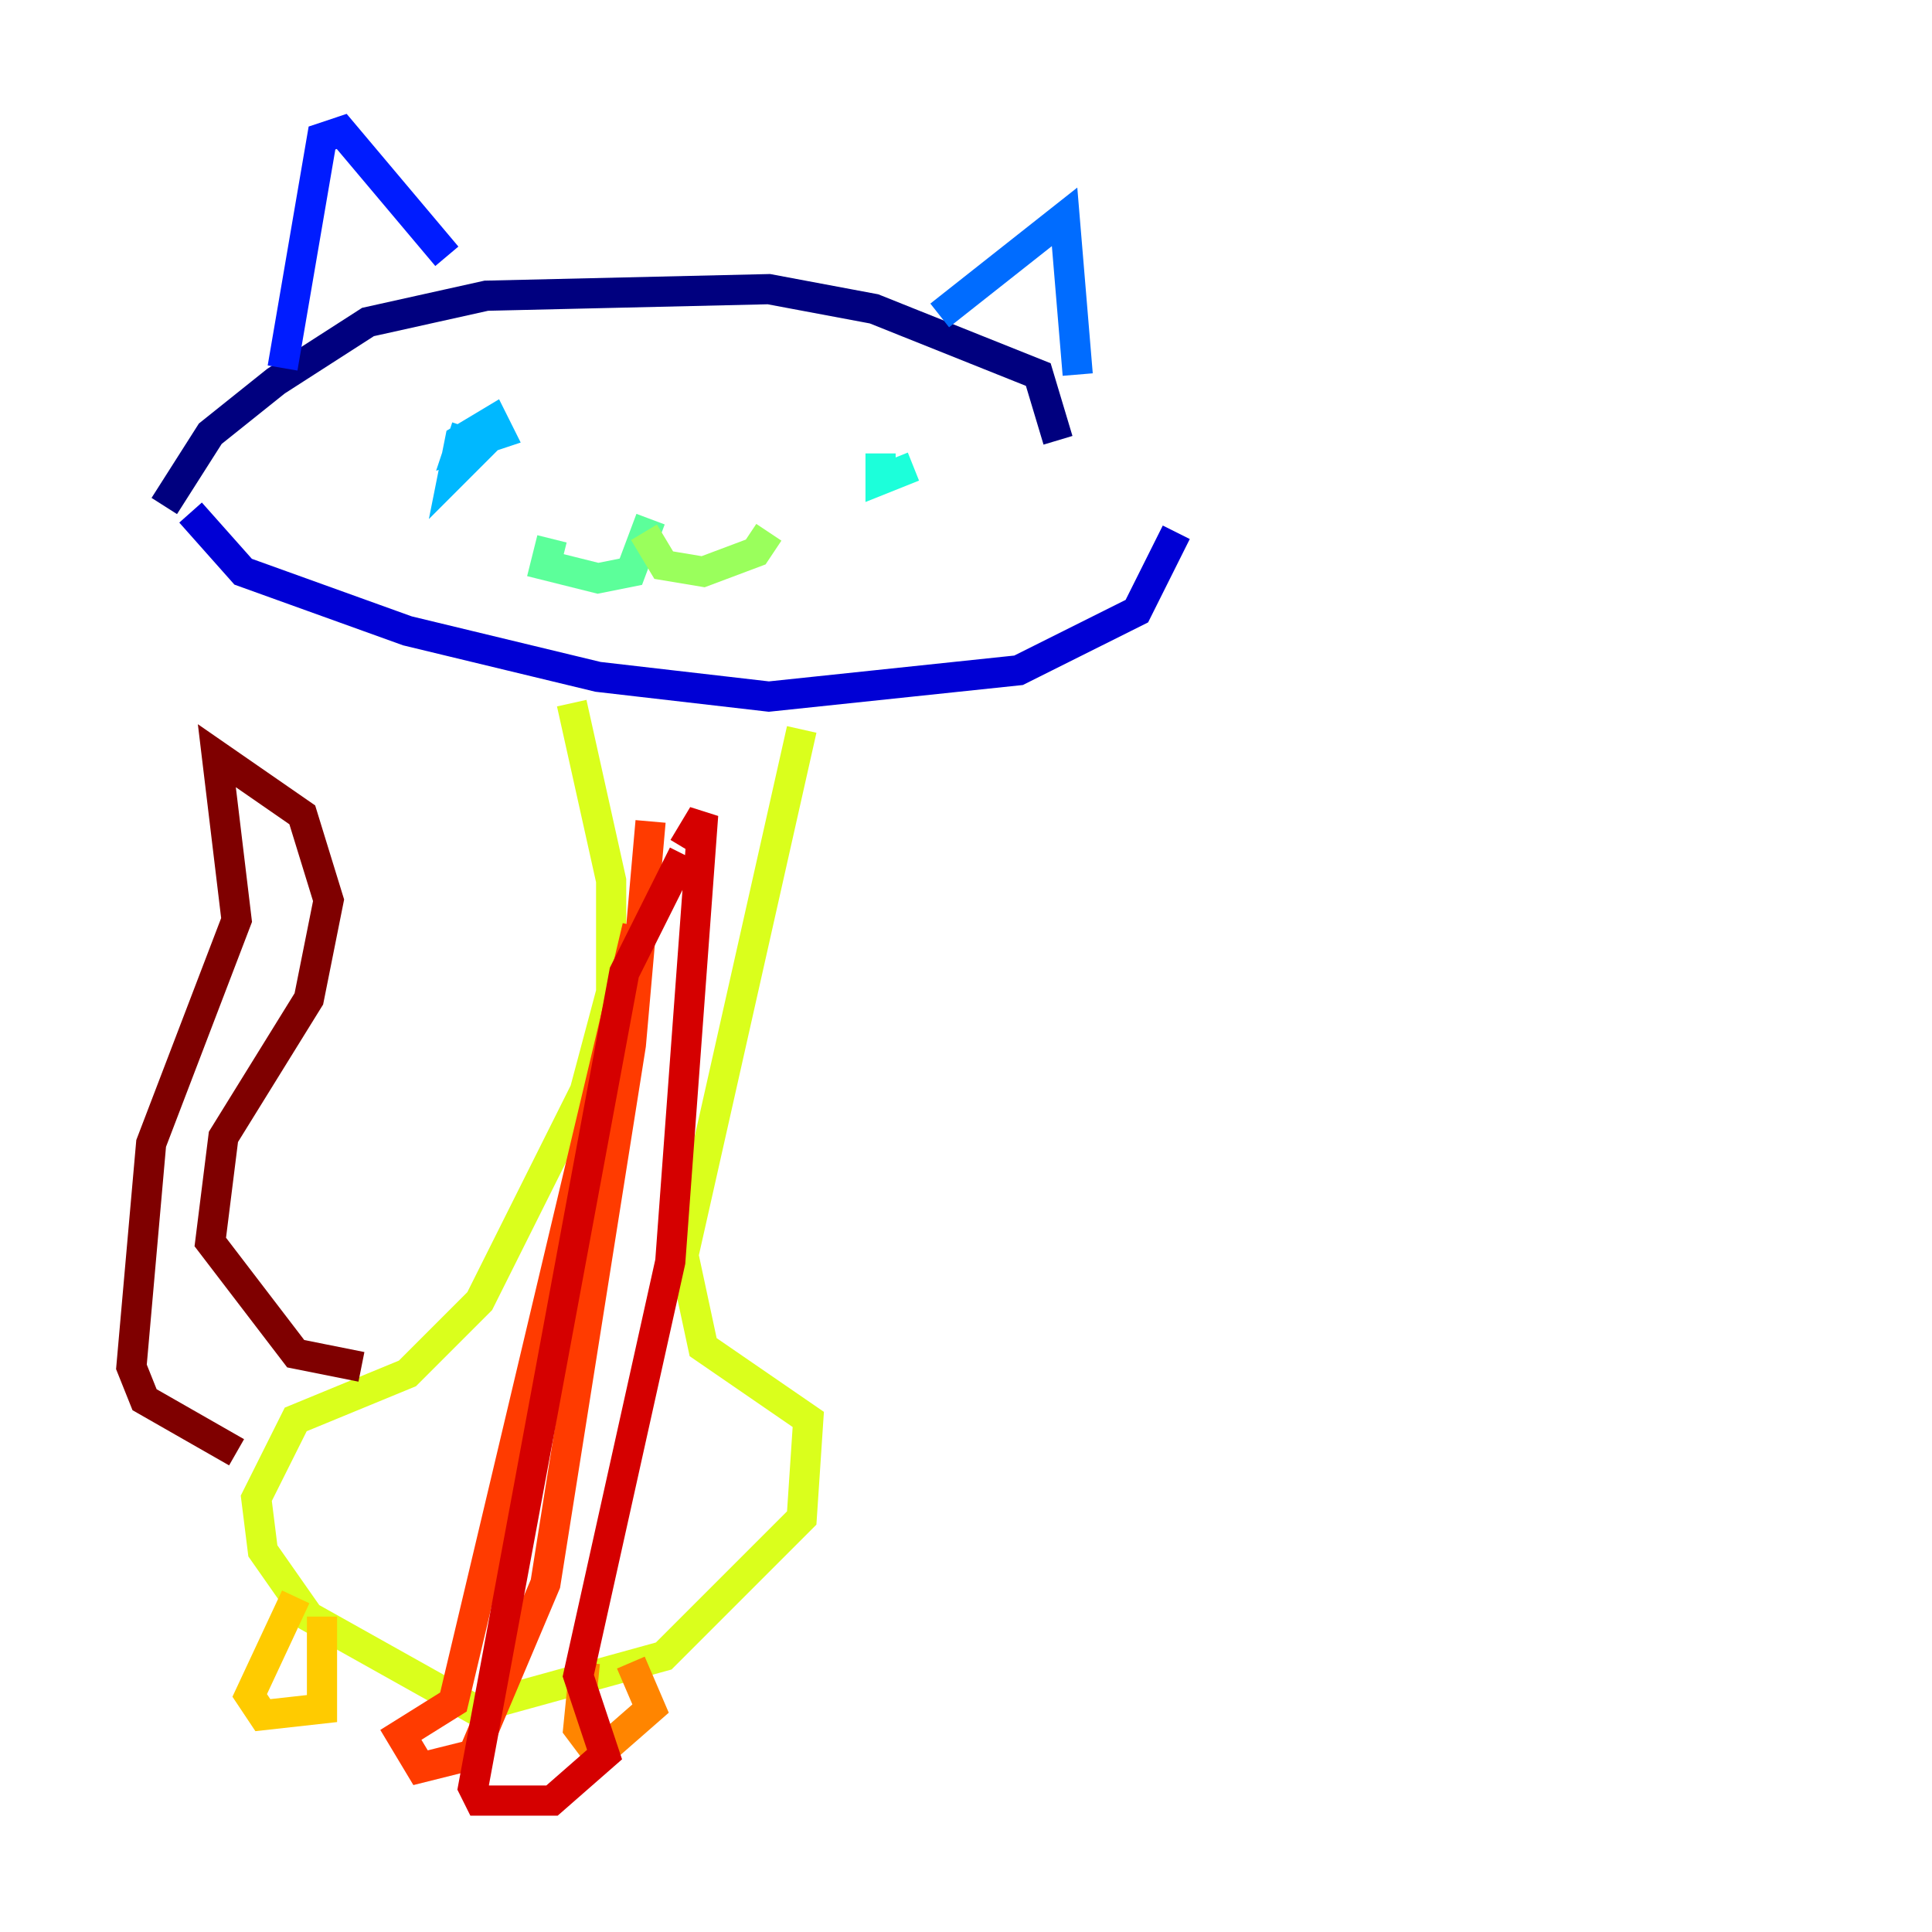 <?xml version="1.0" encoding="utf-8" ?>
<svg baseProfile="tiny" height="128" version="1.2" viewBox="0,0,128,128" width="128" xmlns="http://www.w3.org/2000/svg" xmlns:ev="http://www.w3.org/2001/xml-events" xmlns:xlink="http://www.w3.org/1999/xlink"><defs /><polyline fill="none" points="10.884,33.524 13.932,28.735 18.286,25.252 24.381,21.333 32.218,19.592 50.939,19.157 57.905,20.463 68.789,24.816 70.095,29.17" stroke="#00007f" stroke-width="2" /><polyline fill="none" points="12.626,33.959 16.109,37.878 26.993,41.796 39.619,44.843 50.939,46.15 67.483,44.408 75.32,40.49 77.932,35.265" stroke="#0000d5" stroke-width="2" /><polyline fill="none" points="18.721,24.381 21.333,9.143 22.64,8.707 29.605,16.98" stroke="#001cff" stroke-width="2" /><polyline fill="none" points="62.258,20.898 70.531,14.367 71.401,24.816" stroke="#006cff" stroke-width="2" /><polyline fill="none" points="32.653,28.735 30.041,31.347 30.476,29.17 32.653,27.864 33.088,28.735 30.476,29.605 30.912,28.299" stroke="#00b8ff" stroke-width="2" /><polyline fill="none" points="60.517,30.912 58.34,31.782 58.34,30.041" stroke="#1cffda" stroke-width="2" /><polyline fill="none" points="43.102,34.395 41.796,37.878 39.619,38.313 36.136,37.442 36.571,35.701" stroke="#5cff9a" stroke-width="2" /><polyline fill="none" points="42.667,35.265 43.973,37.442 46.585,37.878 50.068,36.571 50.939,35.265" stroke="#9aff5c" stroke-width="2" /><polyline fill="none" points="37.878,46.585 40.49,58.34 40.49,65.742 38.748,72.272 31.782,86.204 26.993,90.993 19.592,94.041 16.98,99.265 17.415,102.748 20.463,107.102 31.347,113.197 43.973,109.714 53.116,100.571 53.551,94.041 46.585,89.252 45.279,83.156 53.116,48.327" stroke="#daff1c" stroke-width="2" /><polyline fill="none" points="19.592,105.796 16.544,112.326 17.415,113.633 21.333,113.197 21.333,107.102" stroke="#ffcb00" stroke-width="2" /><polyline fill="none" points="38.748,110.15 38.313,114.503 39.619,116.245 43.102,113.197 41.796,110.15" stroke="#ff8500" stroke-width="2" /><polyline fill="none" points="43.102,54.422 41.796,69.225 36.136,104.925 31.347,116.245 27.864,117.116 26.558,114.939 30.041,112.762 42.231,61.388" stroke="#ff3b00" stroke-width="2" /><polyline fill="none" points="45.279,56.599 41.361,64.435 31.347,118.422 31.782,119.293 36.571,119.293 40.054,116.245 38.313,111.02 44.408,83.592 46.585,53.986 45.279,56.163" stroke="#d50000" stroke-width="2" /><polyline fill="none" points="23.946,90.558 19.592,89.687 13.932,82.286 14.803,75.32 20.463,66.177 21.769,59.646 20.027,53.986 14.367,50.068 15.674,60.952 10.014,75.755 8.707,90.558 9.578,92.735 15.674,96.218" stroke="#7f0000" stroke-width="2" /></svg>